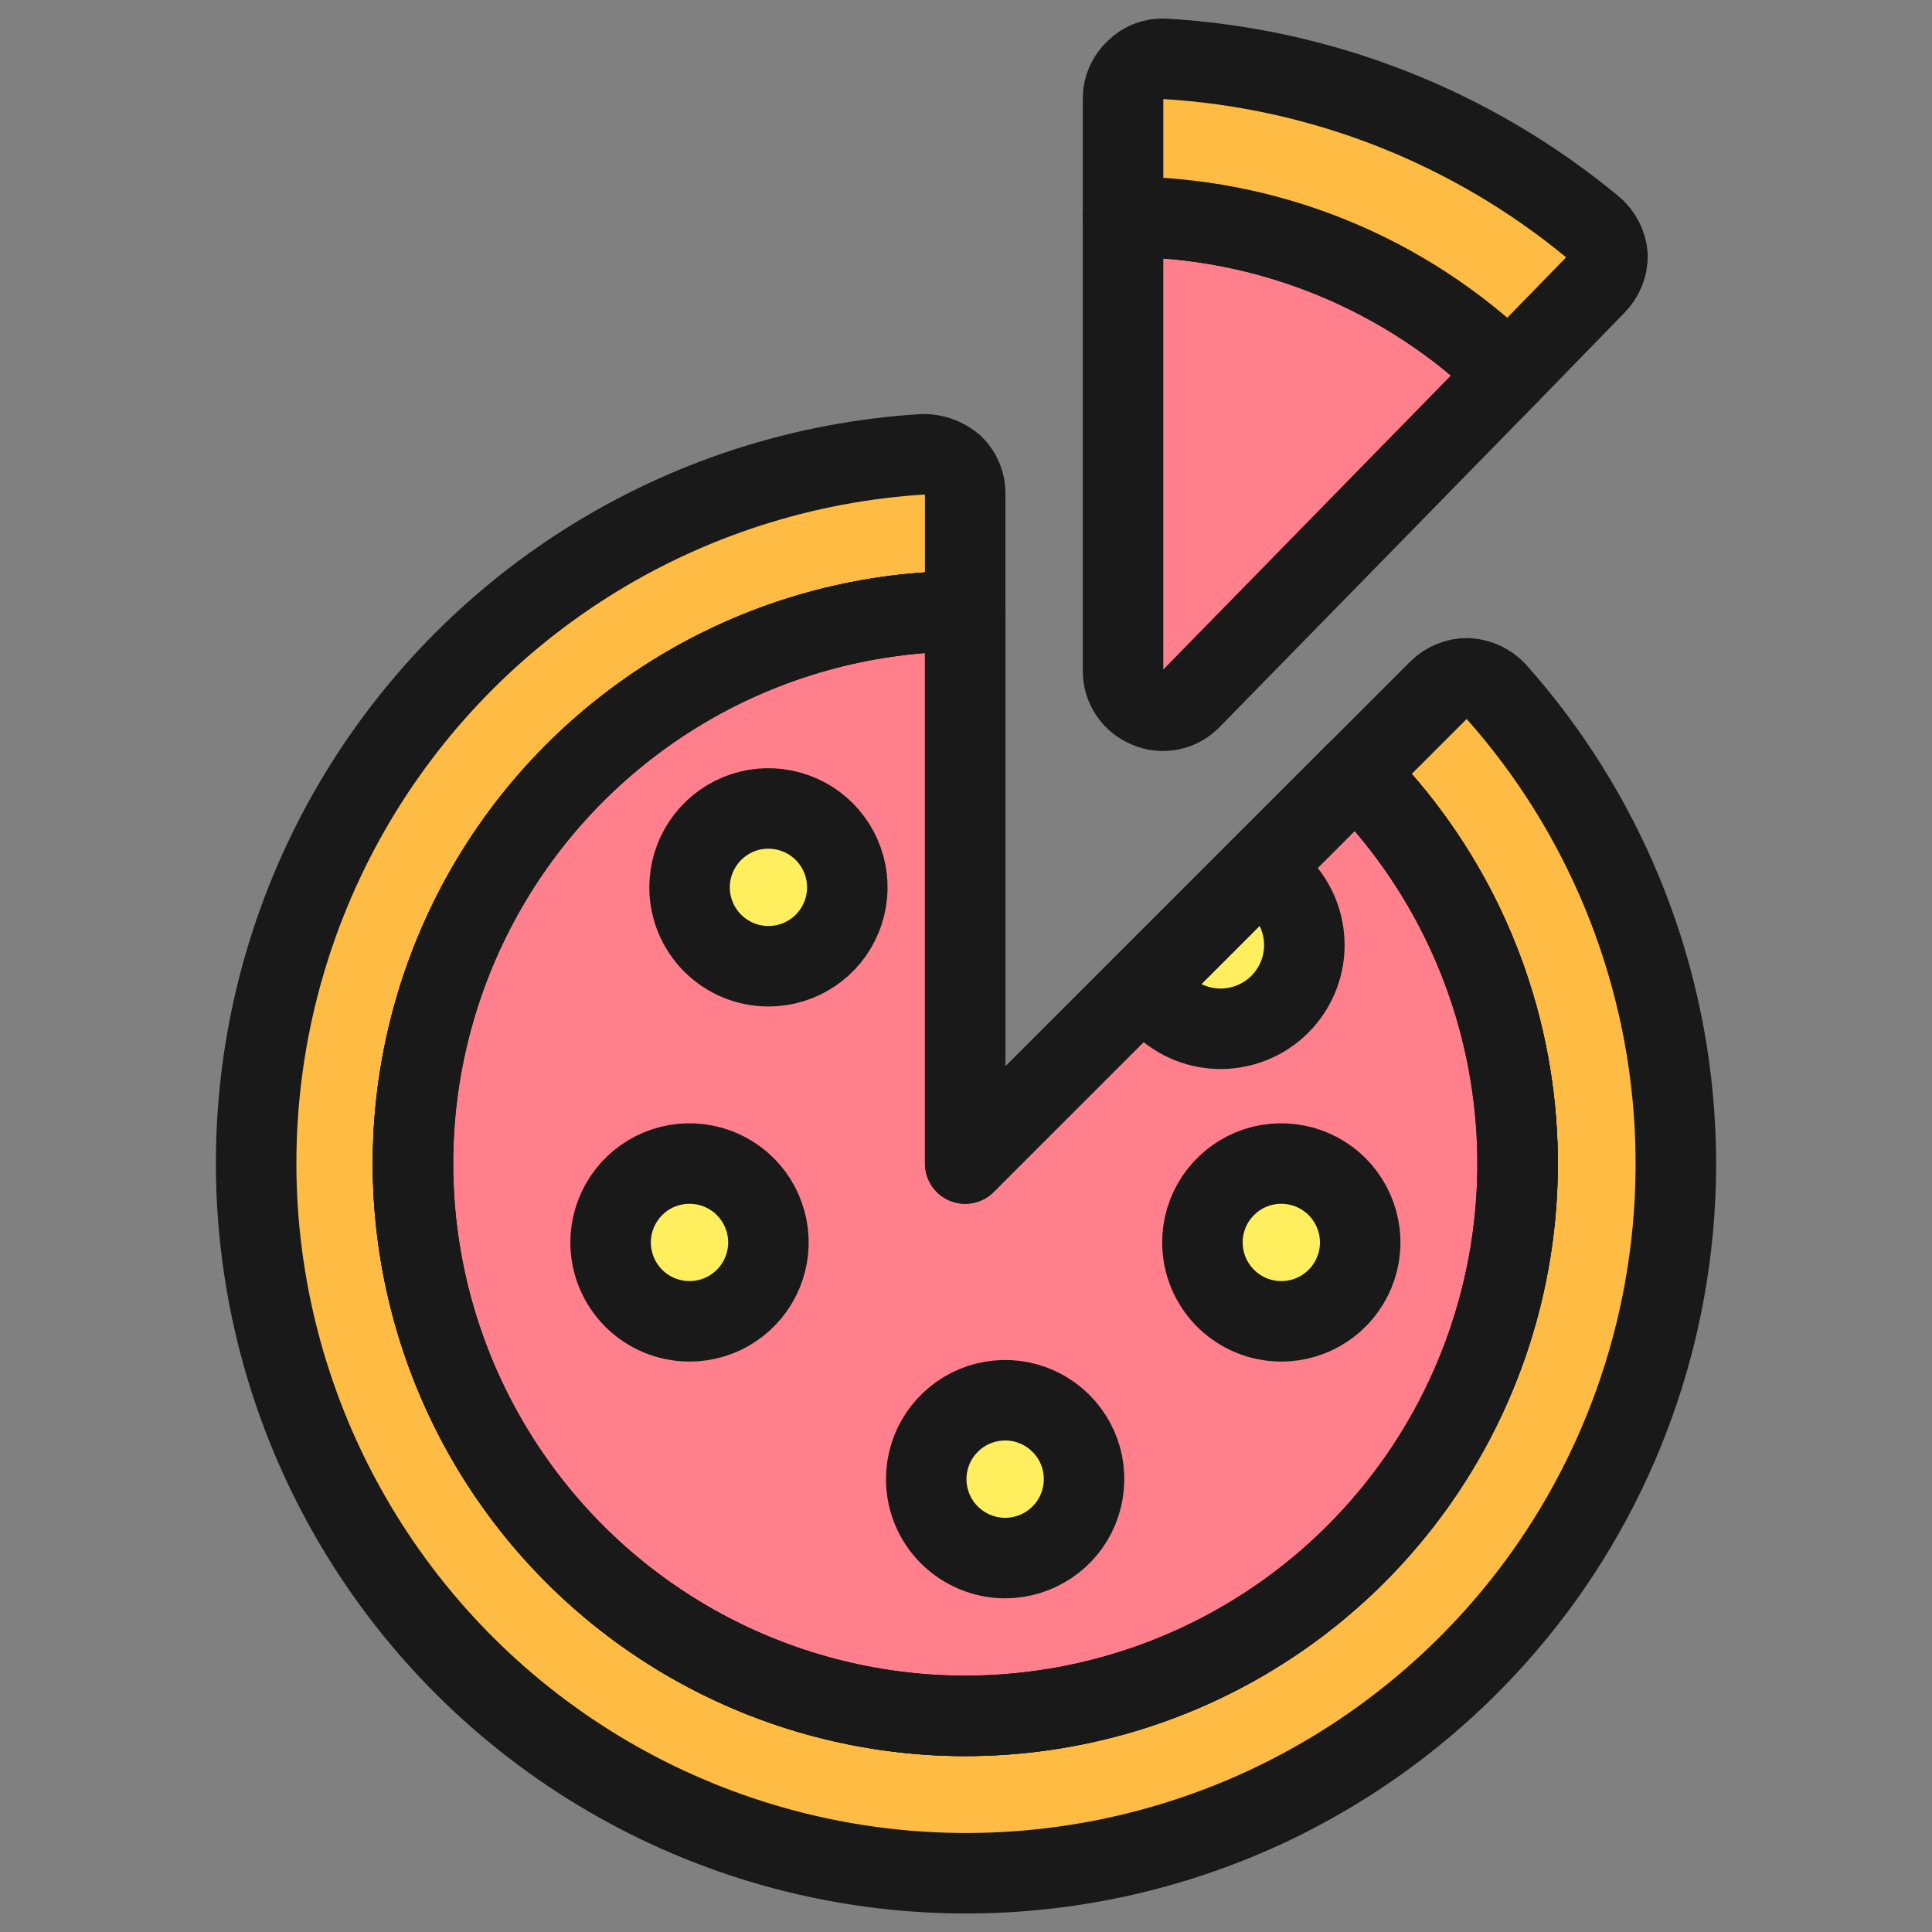 <svg xmlns="http://www.w3.org/2000/svg" fill="none" viewBox="0 0 24 24" id="Fast-Food-Pizza--Streamline-Ultimate.svg" height="24" width="24"><rect x="0" y="0" width="24" height="24" fill="#808080" stroke="none"/><desc>Fast Food Pizza Streamline Icon: https://streamlinehq.com</desc><path fill="#ff808c" stroke="#191919" stroke-linecap="round" stroke-linejoin="round" d="M18.744 4.643L14.794 8.681C14.726 8.752 14.637 8.801 14.541 8.82C14.444 8.839 14.345 8.829 14.255 8.789C14.165 8.752 14.088 8.69 14.034 8.61C13.98 8.53 13.951 8.435 13.951 8.338V2.692C15.742 2.688 17.464 3.389 18.744 4.643Z" stroke-width="1"></path><path fill="#ffbc44" stroke="#191919" stroke-linecap="round" stroke-linejoin="round" d="M19.969 3.173C19.97 3.24 19.957 3.307 19.932 3.369C19.907 3.431 19.869 3.488 19.822 3.536L18.744 4.643C17.464 3.389 15.742 2.689 13.951 2.693V1.222C13.95 1.155 13.964 1.089 13.992 1.028C14.018 0.968 14.058 0.913 14.107 0.869C14.154 0.821 14.211 0.783 14.274 0.76C14.336 0.736 14.403 0.726 14.47 0.731C16.418 0.845 18.279 1.576 19.783 2.819C19.836 2.862 19.88 2.916 19.912 2.977C19.944 3.038 19.964 3.104 19.969 3.173H19.969Z" stroke-width="1"></path><path fill="#ffbc44" stroke="#191919" stroke-linecap="round" stroke-linejoin="round" d="M19.185 19.571C18.319 20.784 17.161 21.758 15.817 22.403C14.474 23.047 12.989 23.34 11.501 23.256C10.014 23.171 8.572 22.711 7.31 21.918C6.048 21.125 5.008 20.026 4.286 18.722C3.564 17.419 3.184 15.954 3.182 14.464C3.179 12.974 3.554 11.507 4.271 10.201C4.989 8.895 6.025 7.792 7.284 6.995C8.543 6.198 9.983 5.733 11.471 5.643C11.607 5.642 11.74 5.691 11.843 5.78C11.891 5.826 11.928 5.881 11.953 5.941C11.979 6.002 11.991 6.067 11.99 6.133V7.593C10.403 7.593 8.865 8.143 7.638 9.15C6.411 10.157 5.571 11.559 5.261 13.116C4.952 14.672 5.192 16.289 5.94 17.689S7.899 20.186 9.366 20.793C10.832 21.4 12.464 21.48 13.983 21.019C15.502 20.558 16.814 19.585 17.696 18.265C18.578 16.945 18.975 15.361 18.819 13.781C18.663 12.201 17.965 10.724 16.842 9.602L17.871 8.573C17.919 8.525 17.976 8.488 18.038 8.463C18.1 8.437 18.167 8.425 18.234 8.426C18.369 8.434 18.495 8.493 18.587 8.592C19.915 10.084 20.697 11.983 20.805 13.977C20.914 15.972 20.343 17.944 19.185 19.571H19.185Z" stroke-width="1"></path><path fill="#ff808c" stroke="#191919" stroke-linecap="round" stroke-linejoin="round" d="M17.695 18.268C17.036 19.253 16.133 20.051 15.075 20.583C14.016 21.116 12.837 21.365 11.653 21.307C10.469 21.248 9.321 20.884 8.32 20.25S6.499 18.733 5.94 17.688C5.381 16.642 5.103 15.47 5.132 14.285C5.161 13.1 5.497 11.943 6.106 10.927C6.715 9.91 7.578 9.069 8.609 8.484C9.64 7.9 10.805 7.593 11.99 7.593V14.454L16.842 9.602C17.965 10.725 18.664 12.202 18.819 13.782C18.975 15.362 18.577 16.948 17.695 18.268H17.695Z" stroke-width="1"></path><path fill="#ffef5e" stroke="#191919" stroke-linecap="round" stroke-linejoin="round" d="M9.546 12.003C9.74 12.003 9.929 11.946 10.09 11.838C10.252 11.73 10.377 11.577 10.451 11.398C10.525 11.219 10.545 11.022 10.507 10.832S10.376 10.467 10.239 10.33C10.102 10.193 9.927 10.1 9.737 10.062C9.547 10.024 9.35 10.043 9.171 10.117C8.992 10.192 8.838 10.317 8.731 10.479C8.623 10.64 8.566 10.829 8.566 11.023C8.566 11.283 8.669 11.532 8.853 11.716C9.037 11.9 9.286 12.003 9.546 12.003Z" stroke-width="1"></path><path fill="#ffef5e" stroke="#191919" stroke-linecap="round" stroke-linejoin="round" d="M8.566 16.414C8.759 16.414 8.949 16.357 9.11 16.249C9.271 16.141 9.397 15.988 9.471 15.809C9.545 15.63 9.565 15.433 9.527 15.243C9.489 15.053 9.396 14.878 9.259 14.741C9.122 14.604 8.947 14.51 8.757 14.473C8.567 14.435 8.37 14.454 8.191 14.528C8.011 14.602 7.858 14.728 7.751 14.889C7.643 15.05 7.585 15.24 7.585 15.434C7.585 15.694 7.689 15.943 7.872 16.127C8.056 16.311 8.306 16.414 8.566 16.414Z" stroke-width="1"></path><path fill="#ffef5e" stroke="#191919" stroke-linecap="round" stroke-linejoin="round" d="M12.486 19.355C12.68 19.355 12.87 19.297 13.031 19.189C13.192 19.082 13.318 18.929 13.392 18.75C13.466 18.57 13.485 18.373 13.448 18.183S13.316 17.818 13.179 17.681C13.042 17.544 12.868 17.451 12.678 17.413C12.487 17.375 12.29 17.395 12.111 17.469C11.932 17.543 11.779 17.669 11.671 17.83C11.563 17.991 11.506 18.18 11.506 18.374C11.506 18.634 11.609 18.884 11.793 19.067S12.226 19.355 12.486 19.355Z" stroke-width="1"></path><path fill="#ffef5e" stroke="#191919" stroke-linecap="round" stroke-linejoin="round" d="M15.917 16.414C16.111 16.414 16.3 16.357 16.461 16.249C16.623 16.141 16.748 15.988 16.822 15.809C16.897 15.63 16.916 15.433 16.878 15.243S16.747 14.878 16.61 14.741C16.473 14.604 16.298 14.51 16.108 14.473C15.918 14.435 15.721 14.454 15.542 14.528C15.363 14.602 15.21 14.728 15.102 14.889C14.994 15.05 14.937 15.24 14.937 15.434C14.937 15.694 15.04 15.943 15.224 16.127S15.657 16.414 15.917 16.414Z" stroke-width="1"></path><path fill="#ffef5e" d="M15.646 10.804L15.917 11.023C16.104 11.22 16.206 11.482 16.203 11.753C16.2 12.024 16.09 12.283 15.899 12.475C15.707 12.667 15.447 12.776 15.176 12.78C14.905 12.783 14.643 12.68 14.447 12.493L14.179 12.272" stroke-width="1"></path><path stroke="#191919" stroke-linecap="round" stroke-linejoin="round" d="M15.646 10.804L15.917 11.023C16.104 11.22 16.206 11.482 16.203 11.753C16.2 12.024 16.09 12.283 15.899 12.475C15.707 12.667 15.447 12.776 15.176 12.78C14.905 12.783 14.643 12.68 14.447 12.493L14.179 12.272" stroke-width="1"></path><path stroke="#191919" stroke-linecap="round" stroke-linejoin="round" d="M17.695 18.268C17.036 19.253 16.133 20.051 15.075 20.583C14.016 21.116 12.837 21.365 11.653 21.307C10.469 21.248 9.321 20.884 8.32 20.25S6.499 18.733 5.94 17.688C5.381 16.642 5.103 15.47 5.132 14.285C5.161 13.1 5.497 11.943 6.106 10.927C6.715 9.91 7.578 9.069 8.609 8.484C9.64 7.9 10.805 7.593 11.99 7.593V14.454L16.842 9.602C17.965 10.725 18.664 12.202 18.819 13.782C18.975 15.362 18.577 16.948 17.695 18.268H17.695Z" stroke-width="1"></path></svg>